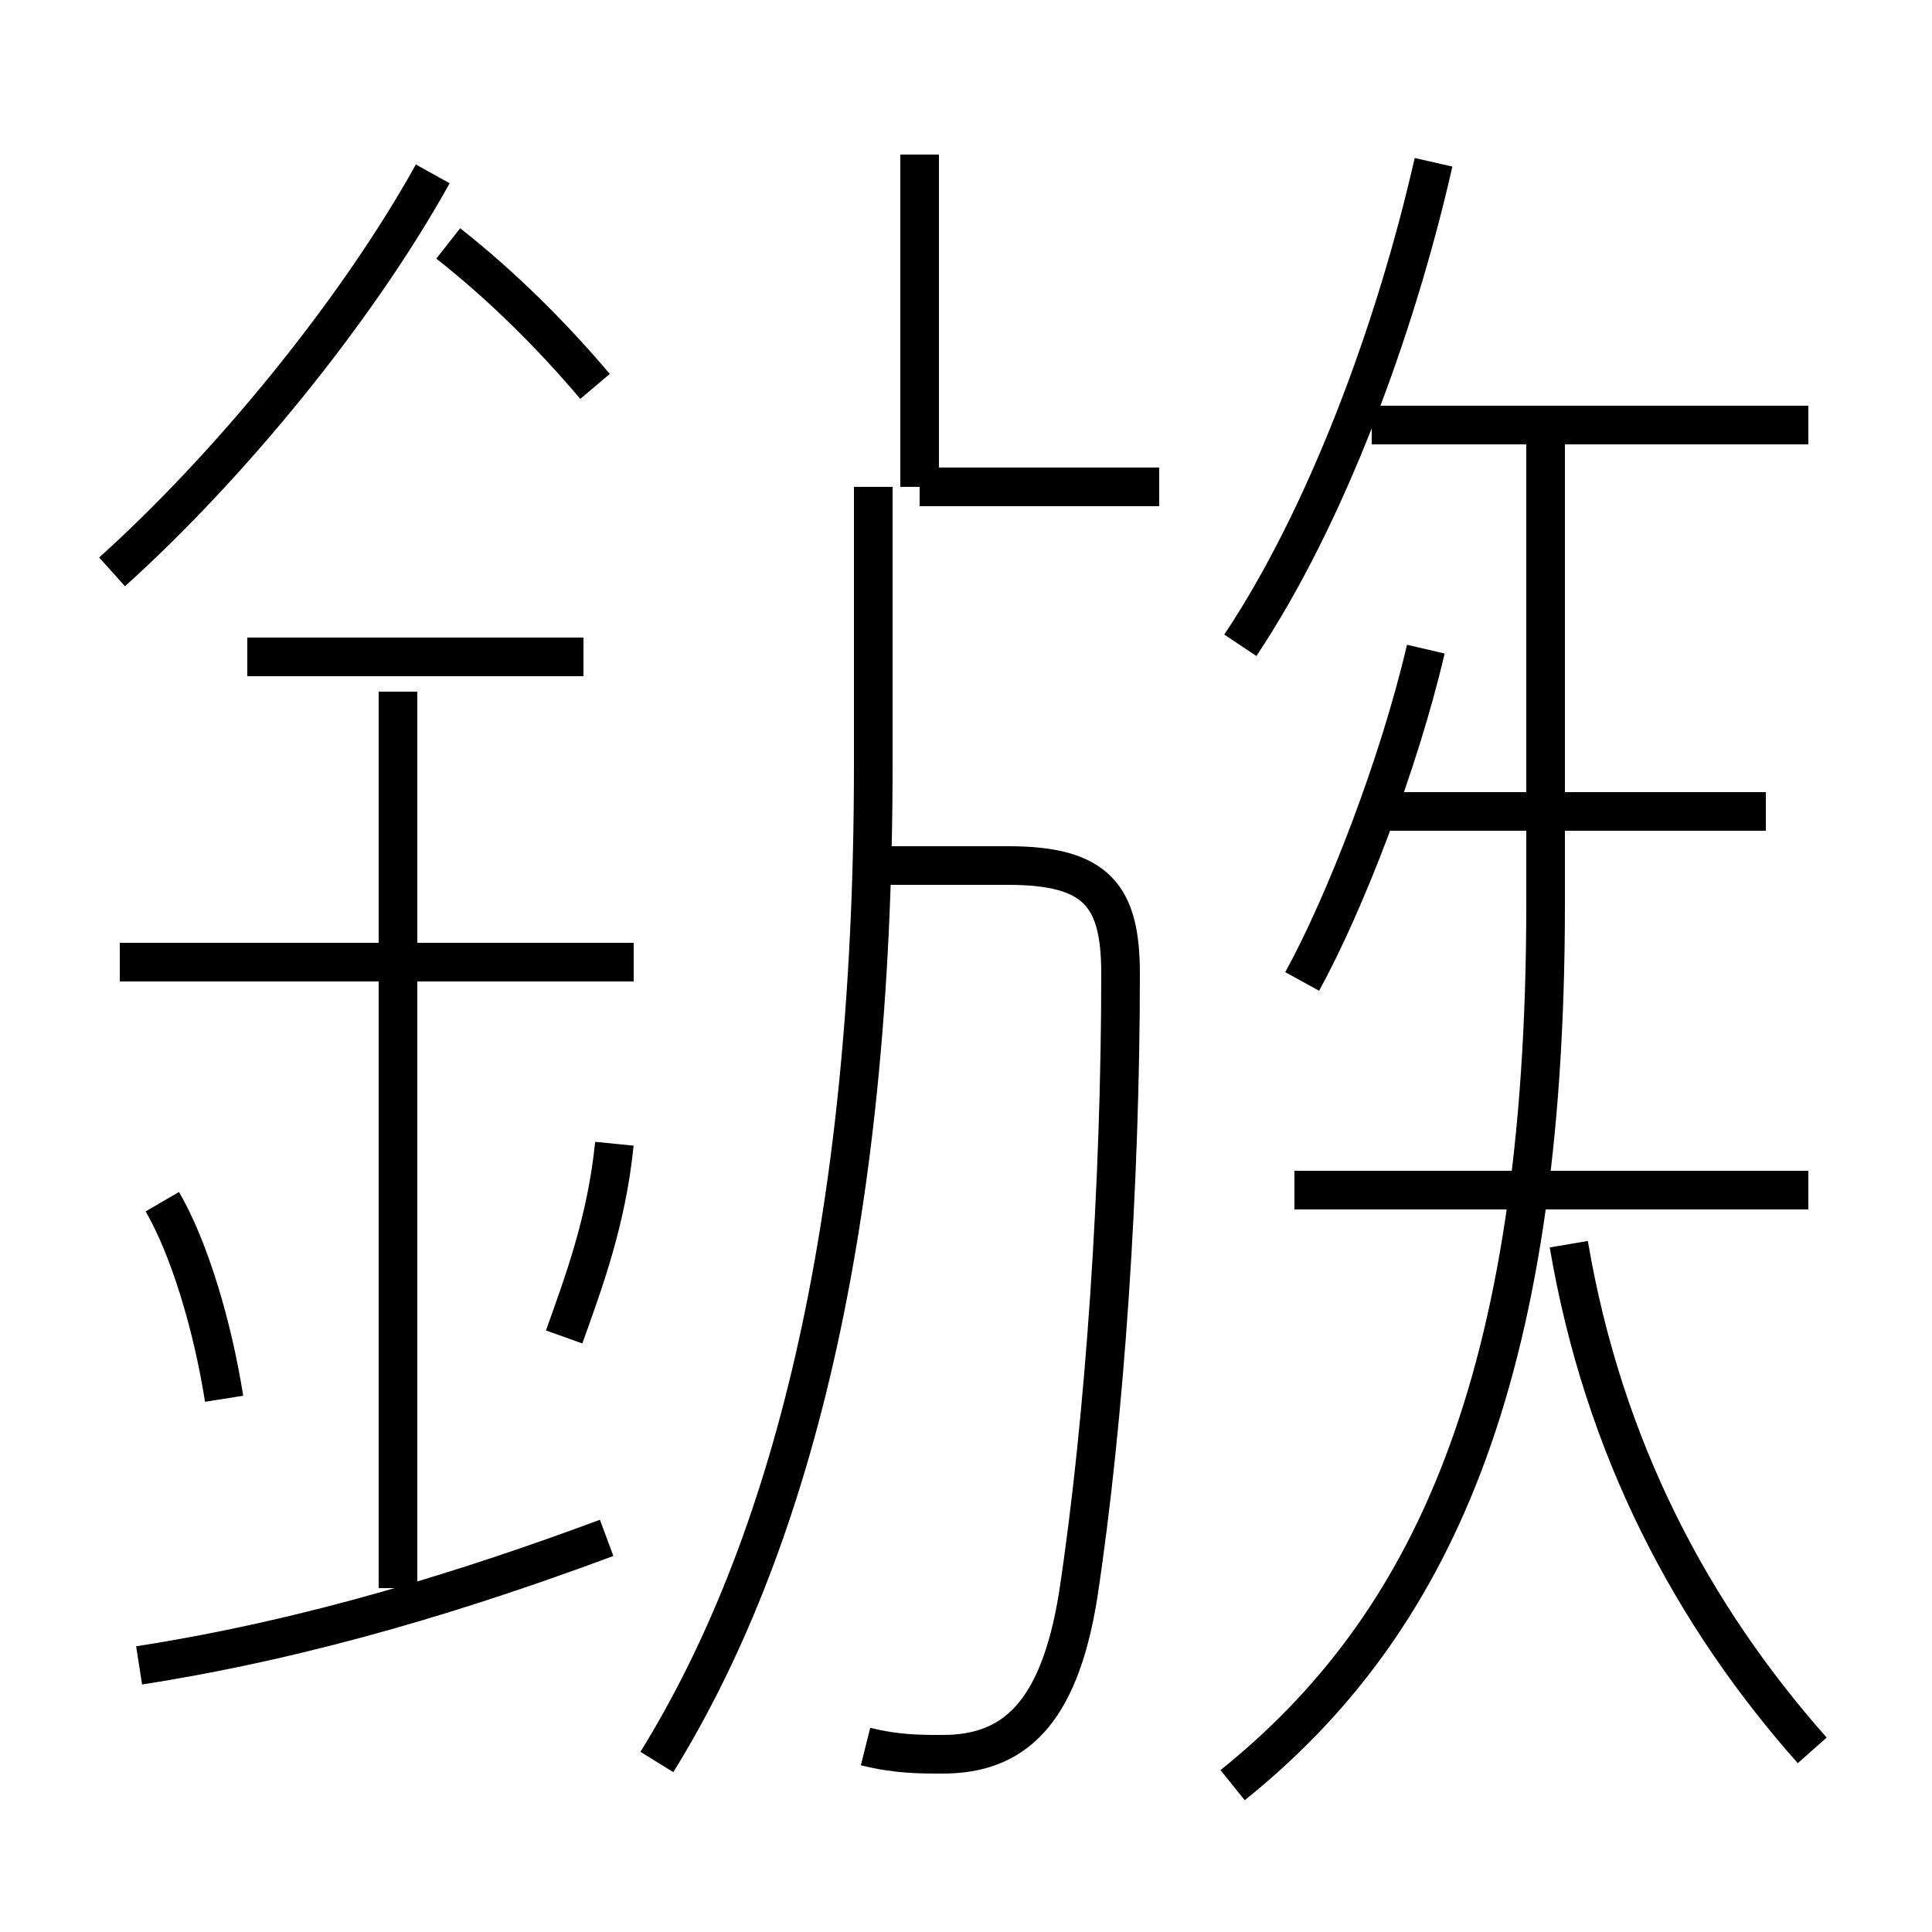 <?xml version='1.0' encoding='utf8'?>
<svg viewBox="0.0 -6.0 50.0 50.0" version="1.1" xmlns="http://www.w3.org/2000/svg">
<rect x="0.0" y="-6.0" width="50.0" height="50.0" fill="#808080" stroke="none"/>
<rect x="-1000" y="-1000" width="2000" height="2000" stroke="white" fill="white"/>
<g style="fill:white;stroke:#000000;  stroke-width:1">
<path d="M 17.0 1.6 C 20.4 -3.9 22.6 -12.1 22.6 -24.2 L 22.6 -31.4 M 3.6 -0.9 C 8.1 -1.6 12.2 -2.9 15.7 -4.2 M 5.8 -7.8 C 5.5 -9.7 4.9 -11.7 4.2 -12.9 M 10.3 -2.9 L 10.3 -26.1 M 14.6 -9.4 C 15.1 -10.8 15.7 -12.4 15.9 -14.4 M 16.4 -19.1 L 3.1 -19.1 M 15.1 -27.0 L 6.4 -27.0 M 22.4 1.2 C 23.2 1.4 23.8 1.4 24.4 1.4 C 26.2 1.4 27.4 0.4 27.9 -2.7 C 28.6 -7.3 29.0 -13.4 29.0 -18.8 C 29.0 -20.8 28.4 -21.6 26.1 -21.6 L 22.9 -21.6 M 2.9 -29.2 C 5.9 -31.9 9.2 -35.9 11.2 -39.5 M 15.4 -34.0 C 14.3 -35.3 13.0 -36.6 11.6 -37.7 M 31.9 2.2 C 37.0 -1.9 40.0 -8.2 40.0 -20.6 L 40.0 -33.0 M 46.9 1.3 C 43.8 -2.2 41.5 -6.5 40.6 -11.8 M 46.8 -13.2 L 33.5 -13.2 M 33.7 -18.6 C 34.8 -20.6 36.2 -24.2 36.9 -27.2 M 45.7 -23.0 L 35.5 -23.0 M 32.1 -27.3 C 34.3 -30.6 36.1 -35.4 37.1 -39.8 M 46.8 -33.0 L 35.5 -33.0 M 23.8 -31.4 L 30.0 -31.4 M 23.8 -31.4 L 23.8 -40.0" transform="translate(0.0 38.0)" />
</g>
</svg>